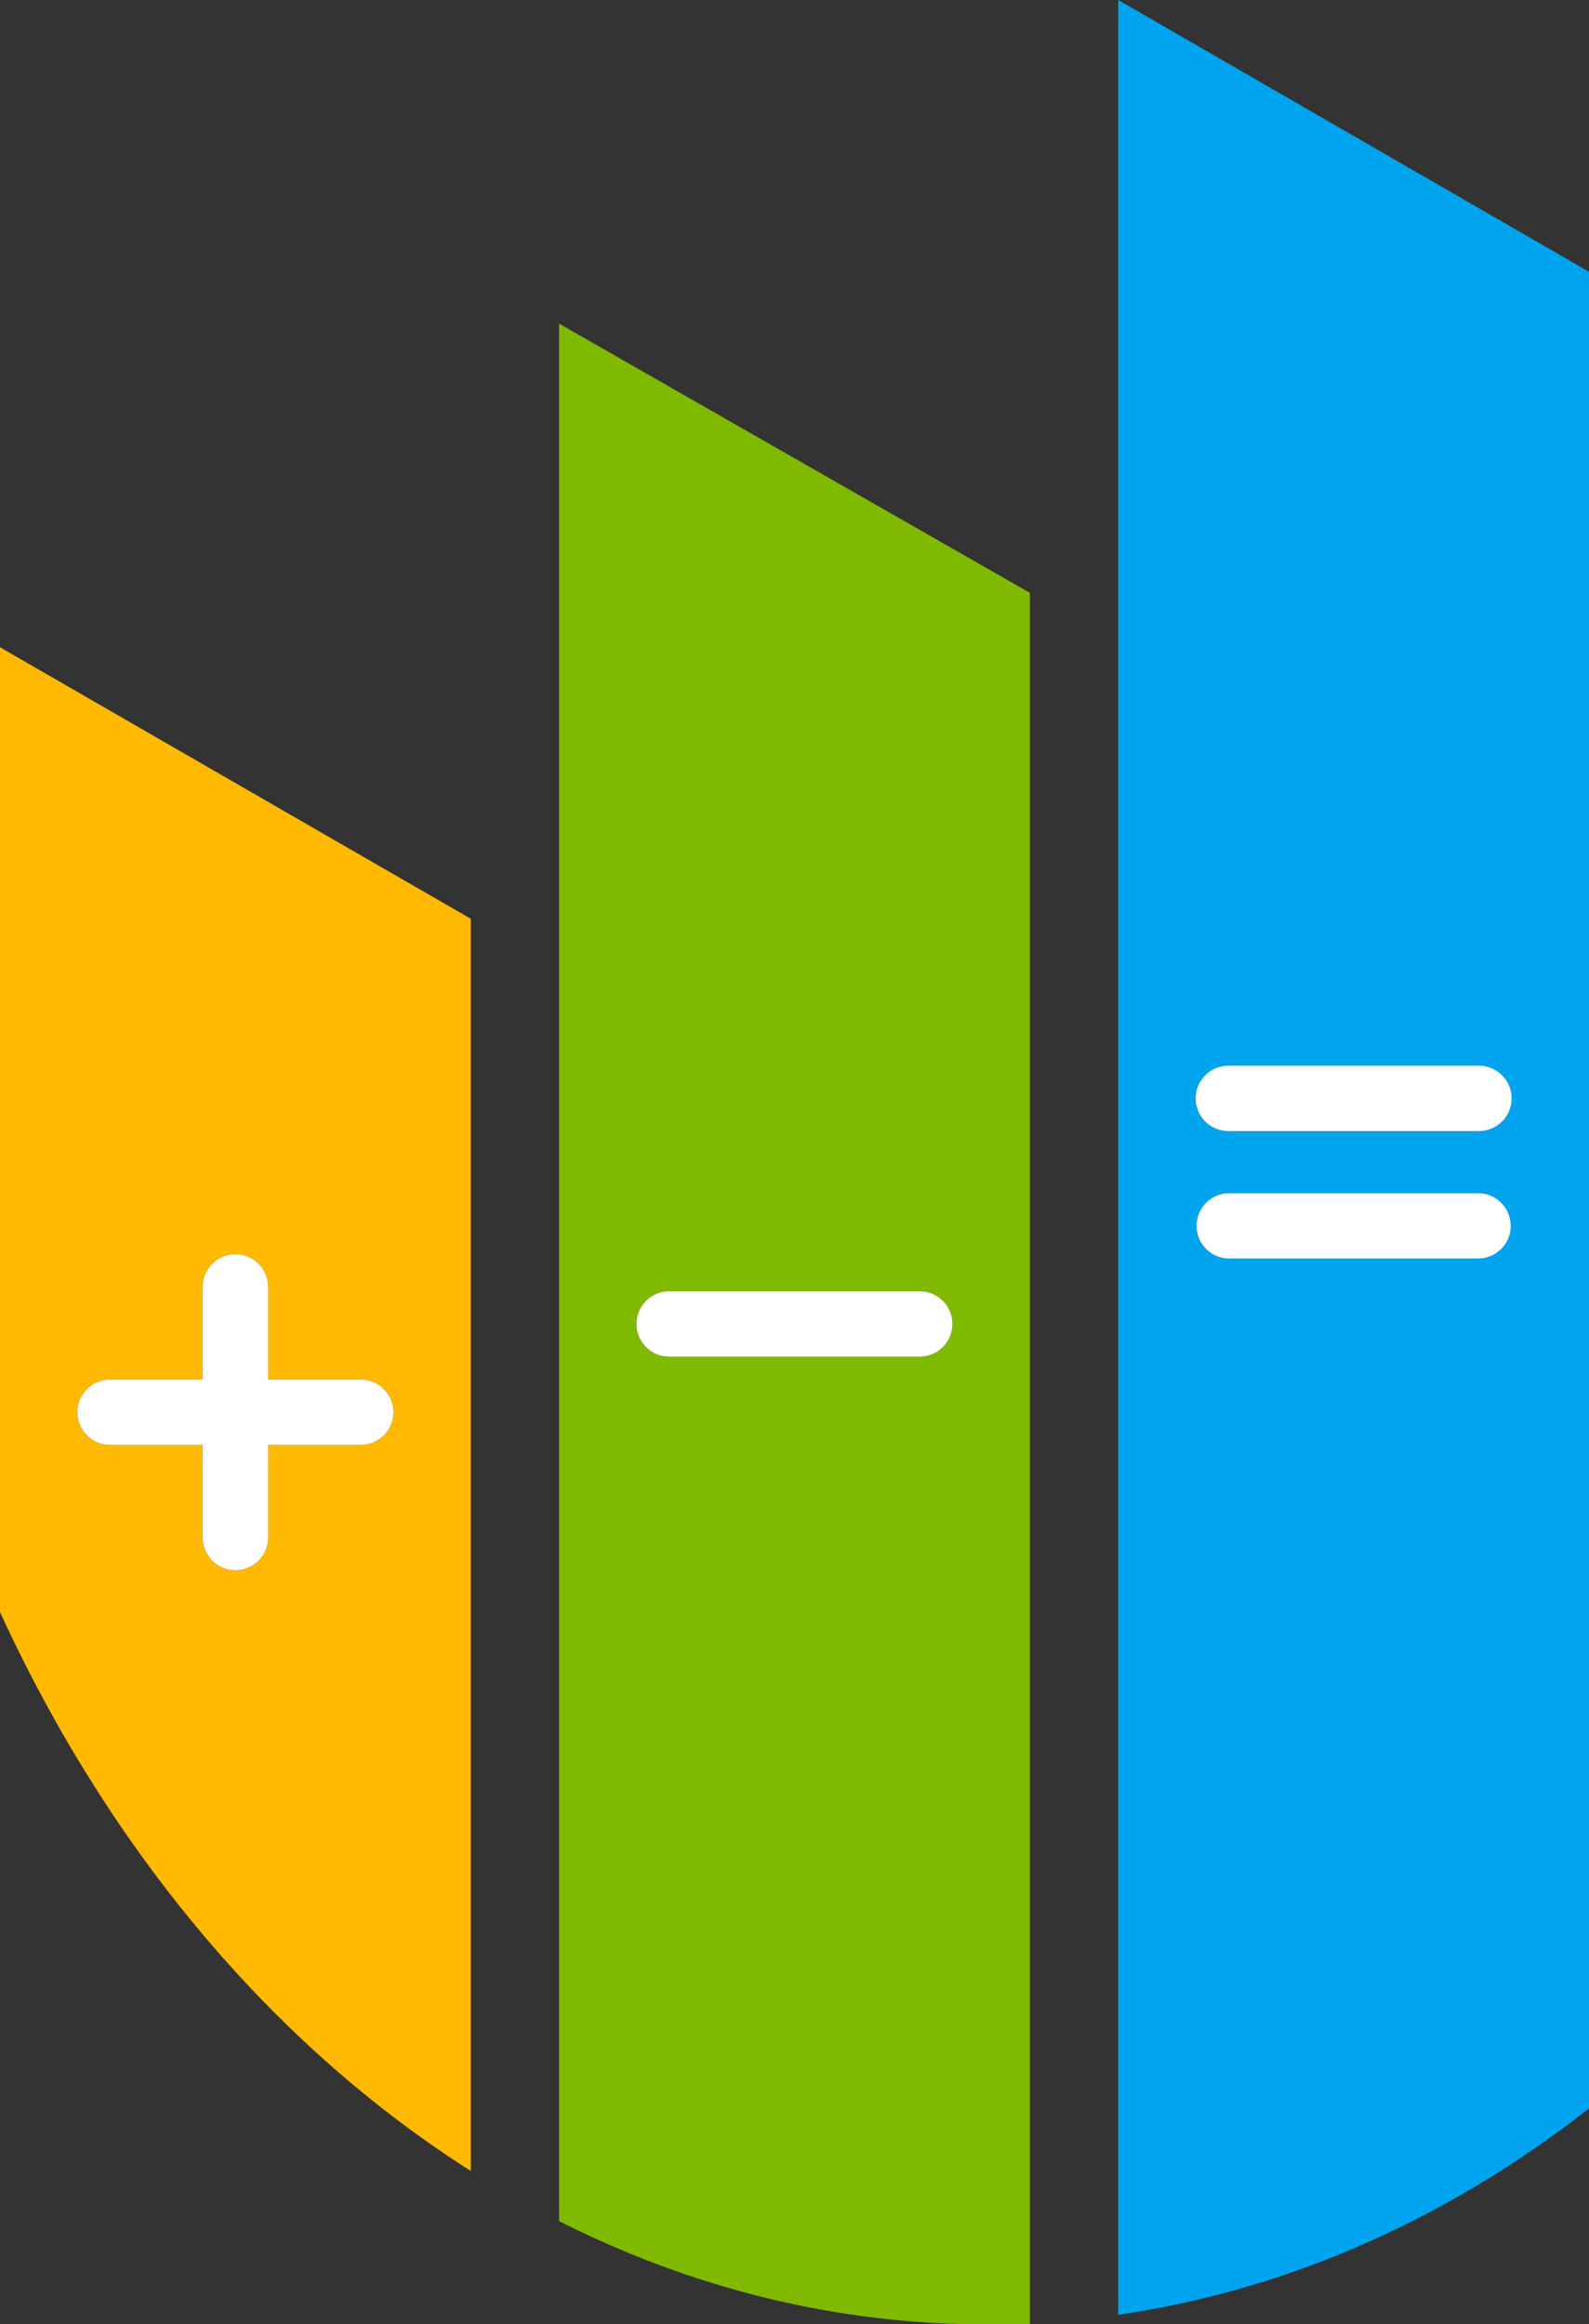 <svg xmlns="http://www.w3.org/2000/svg" viewBox="0 0 640.45 936.96"><rect x="0" y="0" width="640.45" height="936.96" fill="#333333" stroke="none"/><defs><style>.cls-1{fill:#ffb900;}.cls-2{fill:#fff;}.cls-3{fill:#7fba00;}.cls-4{fill:#00a4ef;}</style></defs><g id="Layer_2" data-name="Layer 2"><g id="Good_One" data-name="Good One"><path class="cls-1" d="M0,649.85c44.12,96.2,110.2,174.81,189.76,225.3V370.38L0,260.92Zm44.36-93.74H81.7V518.77a13.18,13.18,0,0,1,26.36,0v37.34h37.33a13.18,13.18,0,1,1,0,26.36H108.06v37.34a13.18,13.18,0,0,1-26.36,0V582.47H44.36a13.18,13.18,0,1,1,0-26.36Z"/><path class="cls-2" d="M44.36,582.47H81.7v37.34a13.18,13.18,0,0,0,26.36,0V582.47h37.33a13.18,13.18,0,1,0,0-26.36H108.06V518.77a13.18,13.18,0,0,0-26.36,0v37.34H44.36a13.18,13.18,0,1,0,0,26.36Z"/><path class="cls-3" d="M225.34,895.38C278.41,922.2,336.46,937,397.28,937h17.83V239L225.34,130.46Zm44.37-374.85h101a13.18,13.18,0,1,1,0,26.36h-101a13.18,13.18,0,0,1,0-26.36Z"/><path class="cls-2" d="M269.71,546.89h101a13.18,13.18,0,1,0,0-26.36h-101a13.18,13.18,0,0,0,0,26.36Z"/><path class="cls-4" d="M450.69,0V933.12c69.14-10,133.58-39.19,189.76-83.17V109.56Zm145.4,507.35h-101a13.18,13.18,0,0,1,0-26.35h101a13.18,13.18,0,0,1,0,26.35Zm0-51.39h-101a13.18,13.18,0,0,1,0-26.36h101a13.18,13.18,0,0,1,0,26.36Z"/><path class="cls-2" d="M596.09,481h-101a13.18,13.18,0,0,0,0,26.35h101a13.18,13.18,0,0,0,0-26.35Z"/><path class="cls-2" d="M596.09,429.6h-101a13.18,13.18,0,0,0,0,26.36h101a13.18,13.18,0,0,0,0-26.36Z"/></g></g></svg>